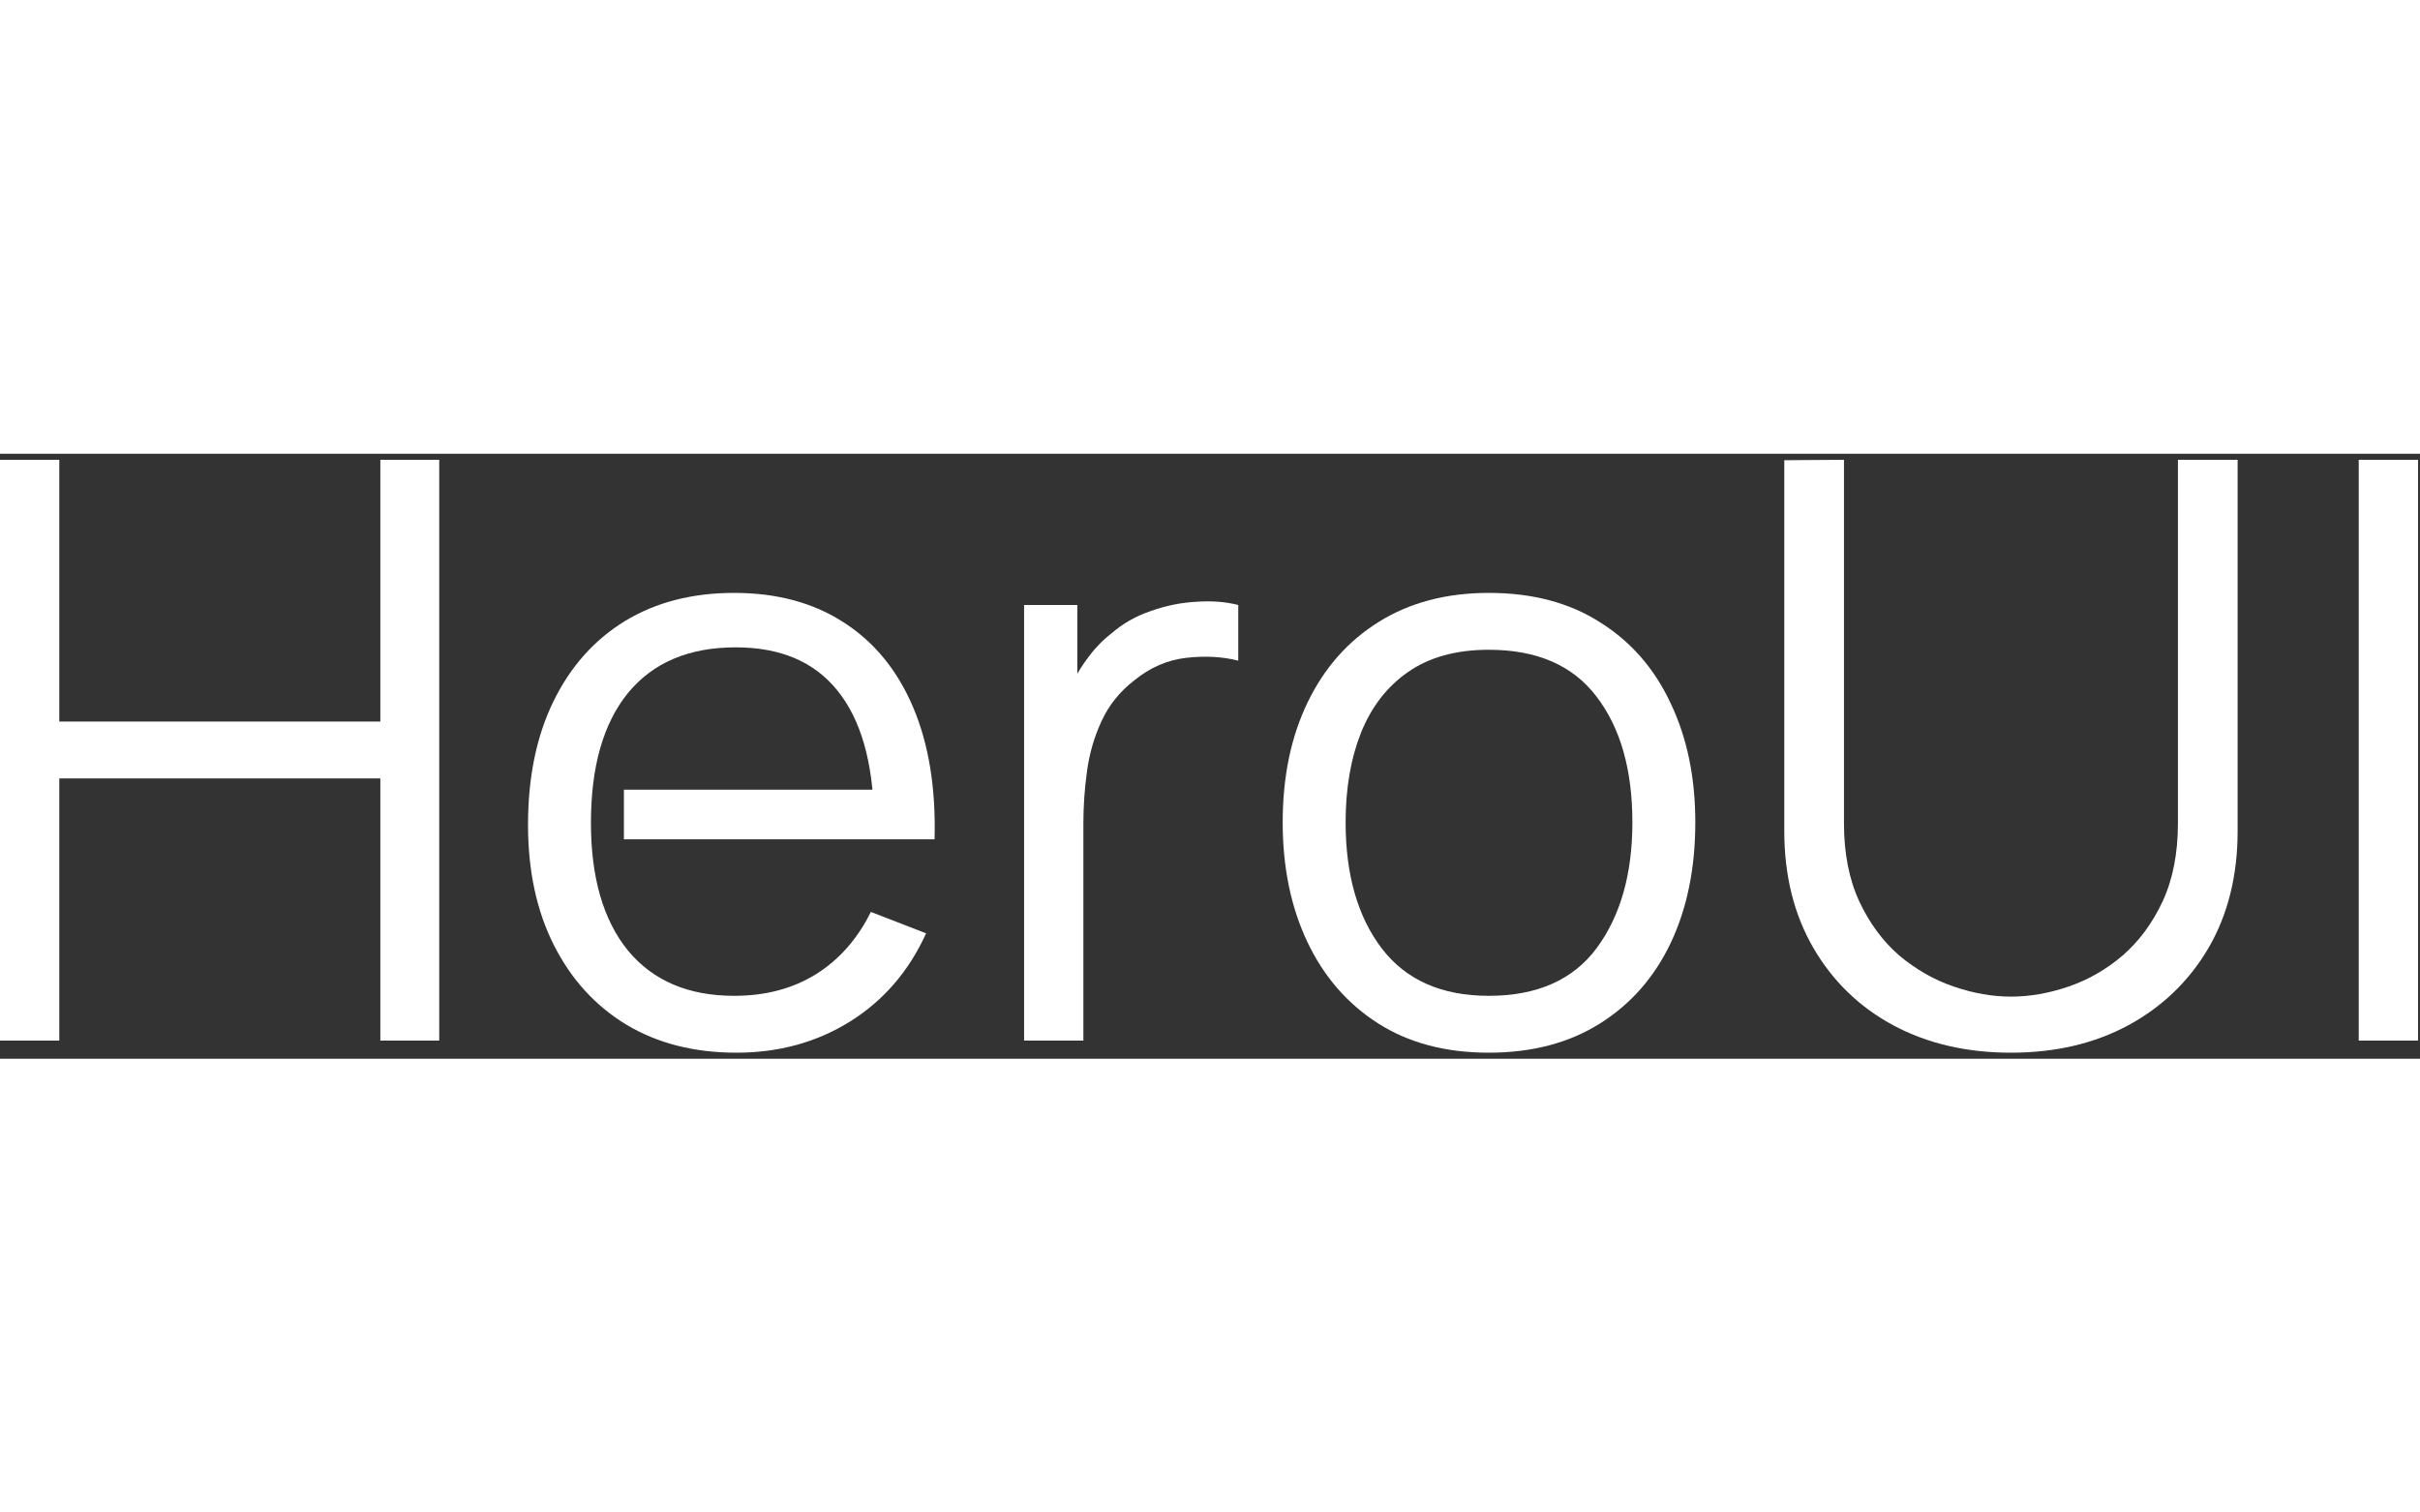<svg class="" fill="none" viewBox="0 0 384 96" height="80" width="128" xmlns="http://www.w3.org/2000/svg">
    <rect x="0" y="0" width="384" height="96" fill="#333333" stroke="none"/>
    <path d="M374.28 93.12V0.96H383.688V93.12H374.28Z" fill="white"></path>
    <path
        d="M319.093 95.04C312.053 95.04 305.824 93.589 300.405 90.688C295.029 87.787 290.805 83.691 287.733 78.4C284.661 73.109 283.125 66.923 283.125 59.84V1.024L292.597 0.96V58.624C292.597 63.403 293.408 67.541 295.029 71.04C296.65 74.496 298.762 77.355 301.365 79.616C304.01 81.835 306.89 83.477 310.005 84.544C313.12 85.611 316.149 86.144 319.093 86.144C322.08 86.144 325.13 85.611 328.245 84.544C331.36 83.477 334.218 81.835 336.821 79.616C339.424 77.355 341.536 74.496 343.157 71.04C344.778 67.541 345.589 63.403 345.589 58.624V0.96H355.061V59.84C355.061 66.923 353.525 73.109 350.453 78.4C347.381 83.648 343.136 87.744 337.717 90.688C332.341 93.589 326.133 95.04 319.093 95.04Z"
        fill="white"></path>
    <path
        d="M236.239 95.04C229.37 95.04 223.503 93.483 218.639 90.368C213.775 87.253 210.042 82.944 207.439 77.44C204.836 71.936 203.535 65.621 203.535 58.496C203.535 51.243 204.858 44.885 207.503 39.424C210.148 33.963 213.903 29.717 218.767 26.688C223.674 23.616 229.498 22.08 236.239 22.08C243.151 22.08 249.039 23.637 253.903 26.752C258.81 29.824 262.543 34.112 265.103 39.616C267.706 45.077 269.007 51.371 269.007 58.496C269.007 65.749 267.706 72.128 265.103 77.632C262.5 83.093 258.746 87.36 253.839 90.432C248.932 93.504 243.066 95.04 236.239 95.04ZM236.239 86.016C243.919 86.016 249.636 83.477 253.391 78.4C257.146 73.28 259.023 66.645 259.023 58.496C259.023 50.133 257.124 43.477 253.327 38.528C249.572 33.579 243.876 31.104 236.239 31.104C231.076 31.104 226.81 32.277 223.439 34.624C220.111 36.928 217.615 40.149 215.951 44.288C214.33 48.384 213.519 53.12 213.519 58.496C213.519 66.816 215.439 73.493 219.279 78.528C223.119 83.52 228.772 86.016 236.239 86.016Z"
        fill="white"></path>
    <path
        d="M162.5 93.12V24H170.948V40.64L169.284 38.464C170.052 36.416 171.055 34.539 172.292 32.832C173.529 31.083 174.873 29.653 176.324 28.544C178.116 26.965 180.207 25.771 182.596 24.96C184.985 24.107 187.396 23.616 189.828 23.488C192.26 23.317 194.479 23.488 196.484 24V32.832C193.967 32.192 191.215 32.043 188.228 32.384C185.241 32.725 182.489 33.92 179.972 35.968C177.668 37.76 175.94 39.915 174.788 42.432C173.636 44.907 172.868 47.552 172.484 50.368C172.1 53.141 171.908 55.893 171.908 58.624V93.12H162.5Z"
        fill="white"></path>
    <path
        d="M116.873 95.04C110.132 95.04 104.286 93.547 99.337 90.56C94.43 87.573 90.612 83.371 87.881 77.952C85.15 72.533 83.785 66.176 83.785 58.88C83.785 51.328 85.129 44.8 87.817 39.296C90.505 33.792 94.281 29.547 99.145 26.56C104.052 23.573 109.833 22.08 116.489 22.08C123.316 22.08 129.14 23.659 133.961 26.816C138.782 29.931 142.43 34.411 144.905 40.256C147.38 46.101 148.51 53.077 148.297 61.184H138.697V57.856C138.526 48.896 136.585 42.133 132.873 37.568C129.204 33.003 123.828 30.72 116.745 30.72C109.321 30.72 103.625 33.131 99.657 37.952C95.732 42.773 93.769 49.643 93.769 58.56C93.769 67.264 95.732 74.027 99.657 78.848C103.625 83.627 109.236 86.016 116.489 86.016C121.438 86.016 125.748 84.885 129.417 82.624C133.129 80.32 136.052 77.013 138.185 72.704L146.953 76.096C144.222 82.112 140.19 86.784 134.857 90.112C129.566 93.397 123.572 95.04 116.873 95.04ZM99 61.184V53.312H143.241V61.184H99Z"
        fill="white"></path>
    <path d="M0 93.12V0.96H9.408V42.496H60.352V0.96H69.696V93.12H60.352V51.52H9.408V93.12H0Z" fill="white">
    </path>
</svg>